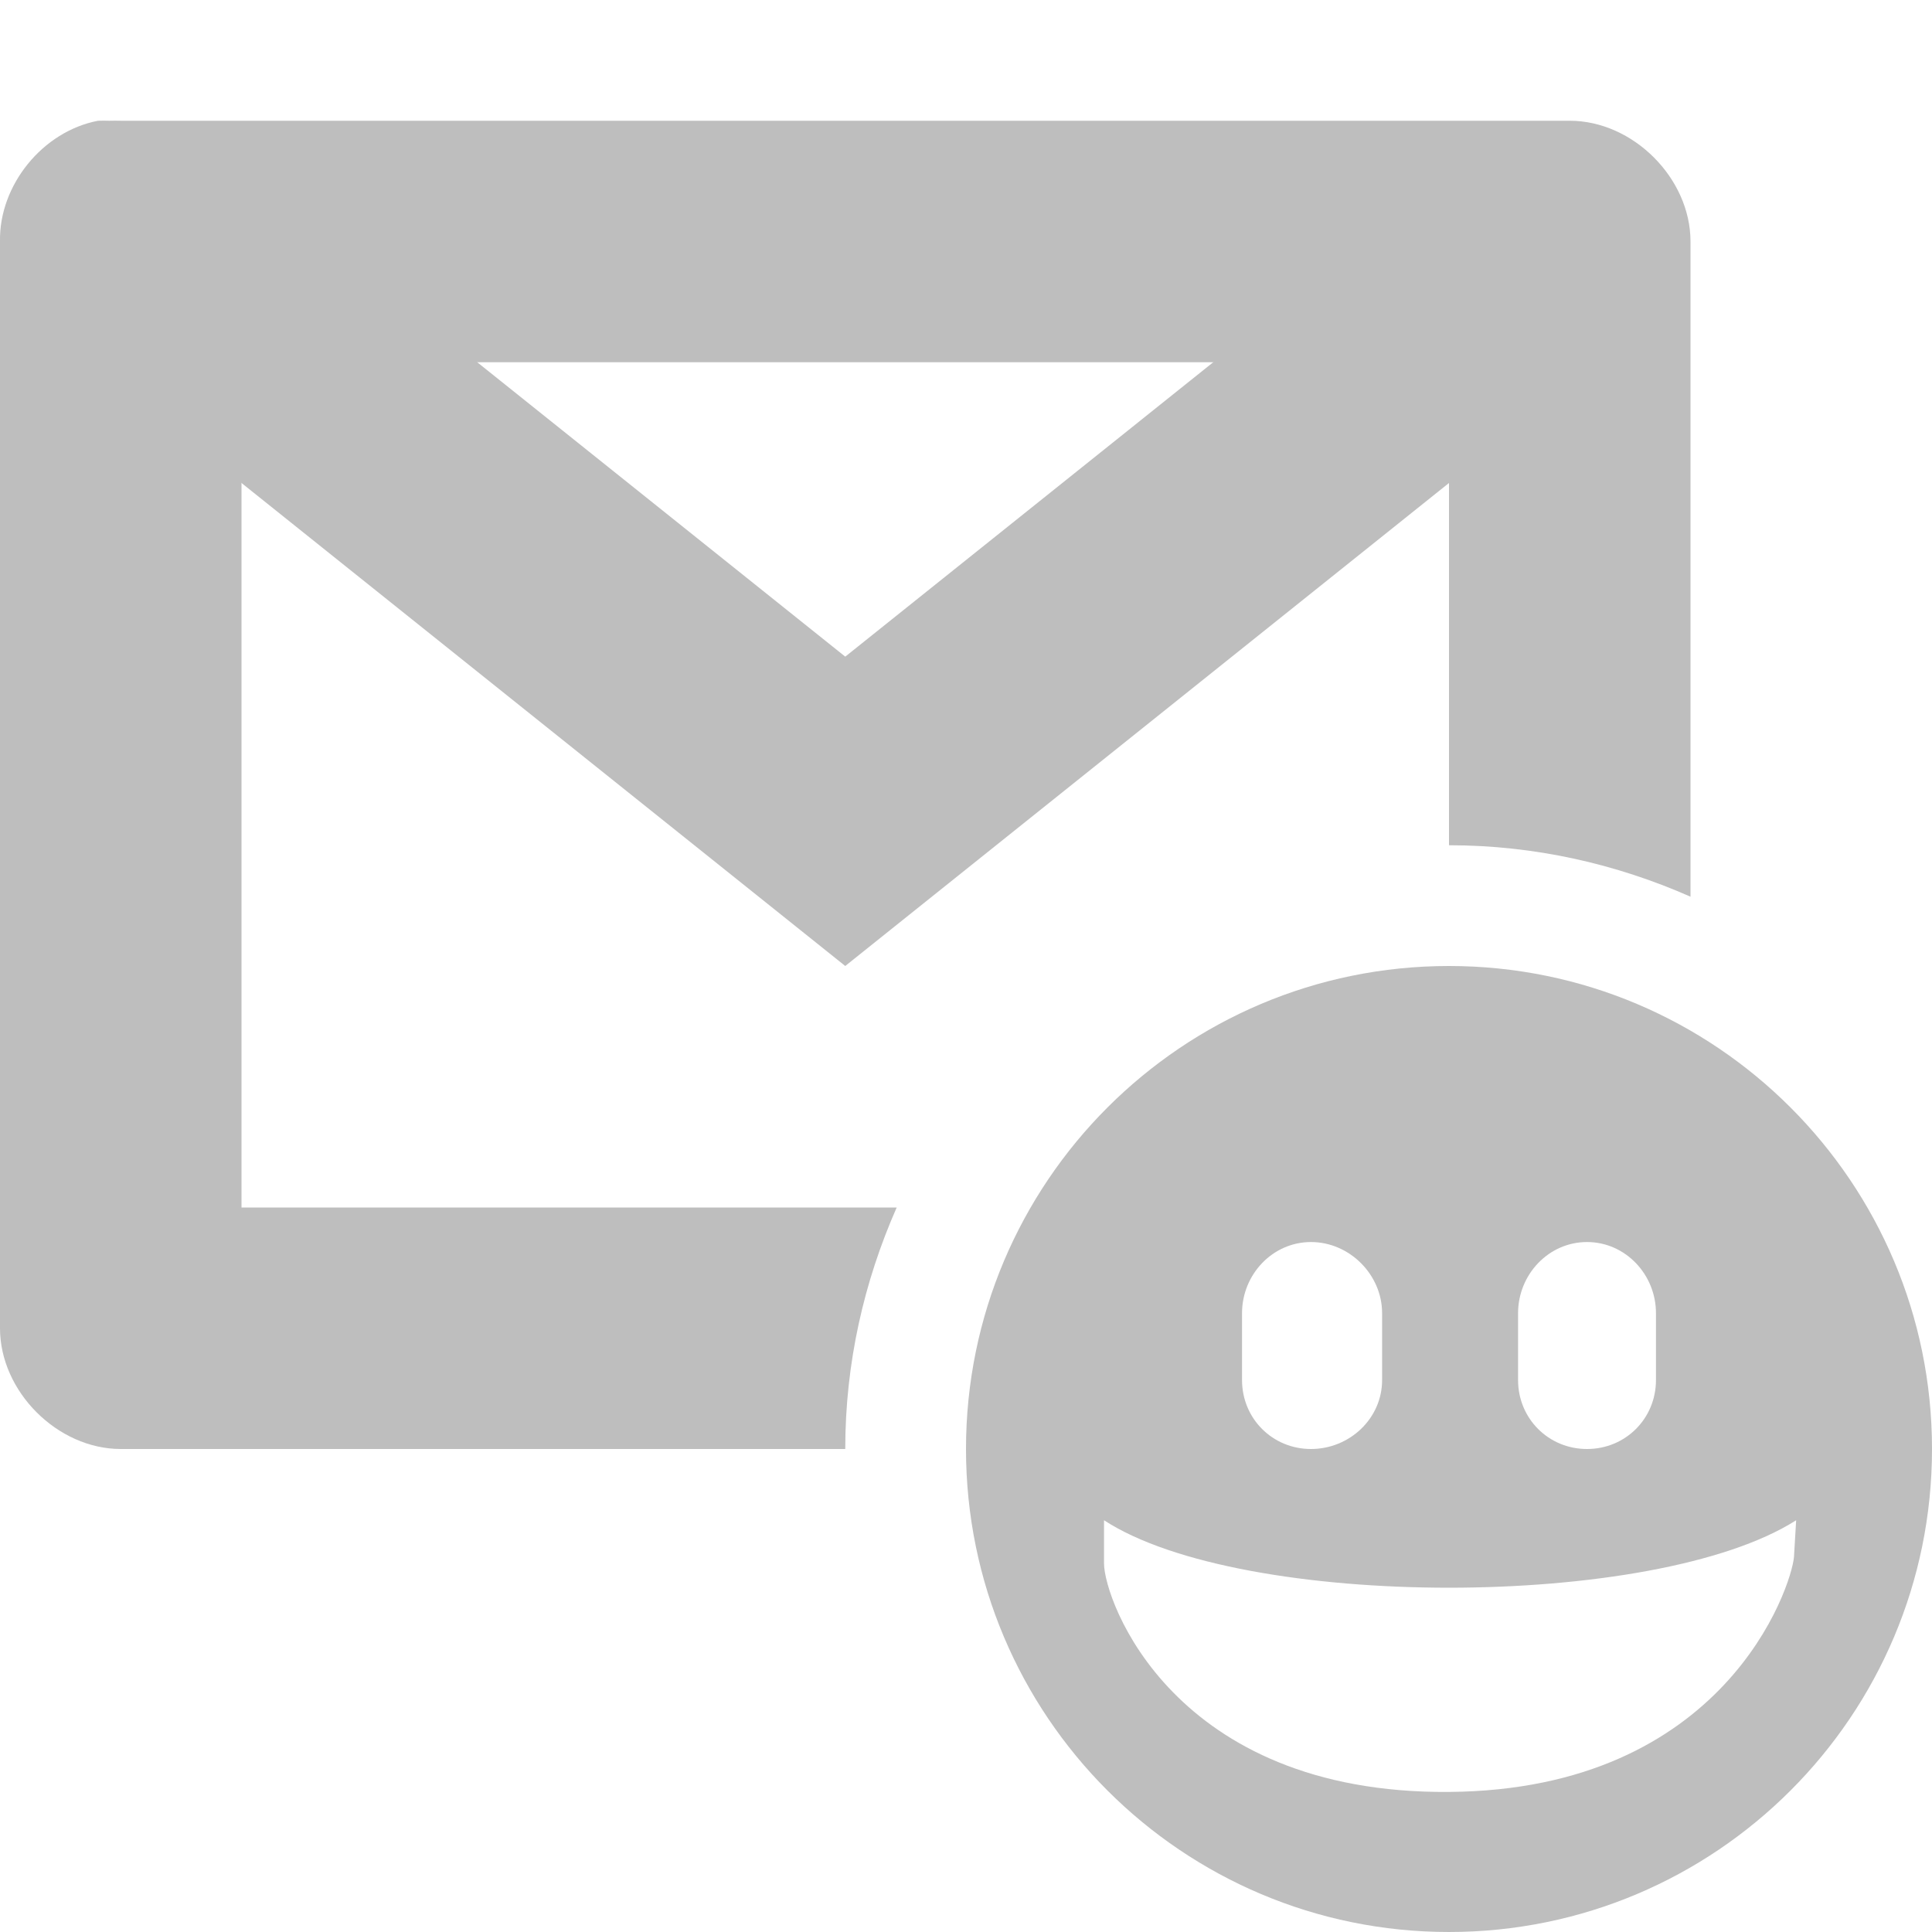 <svg height="16" width="16" xmlns="http://www.w3.org/2000/svg"><g fill="#bebebe"><path d="m1.781 1.719a1 1 0 0 0 -.406 1.781l5 4.0.625.5.625-.5 5-4a1 1 0 1 0 -1.25-1.562l-4.375 3.5-4.375-3.5a1 1 0 0 0 -.844-.219z"/><path d="m.812 1c-.458.087-.821.533-.812 1v9c0.0.524.476 1 1 1h6c0-.711.155-1.386.426-2h-5.426v-7h10v4c.711 0 1.386.155 2 .426v-5.426c-0-.524-.476-1-1-1h-12c-.031-.001-.063-.001-.094 0-.031-.001-.063-.001-.094 0z"/><path d="m12 8c-2.209 0-4 1.791-4 4s1.791 4 4 4c2.209 0 4-1.791 4-4s-1.791-4-4-4zm-1.143 2.286c.319 0 .589.27.589.589v.554c0 .319-.27.571-.589.571s-.571-.252-.571-.571v-.554c0-.319.252-.589.571-.589zm2.286 0c.319 0 .571.27.571.589v.554c-0 .319-.252.571-.571.571s-.571-.252-.571-.571v-.554c0-.319.252-.589.571-.589zm-4 2.304c1.143.745 4.564.745 5.732 0l-.018.304c-.021.246-.571 1.929-2.857 1.946-2.286.018-2.857-1.589-2.857-1.893v-.357z" stroke-width=".571"/></g></svg>